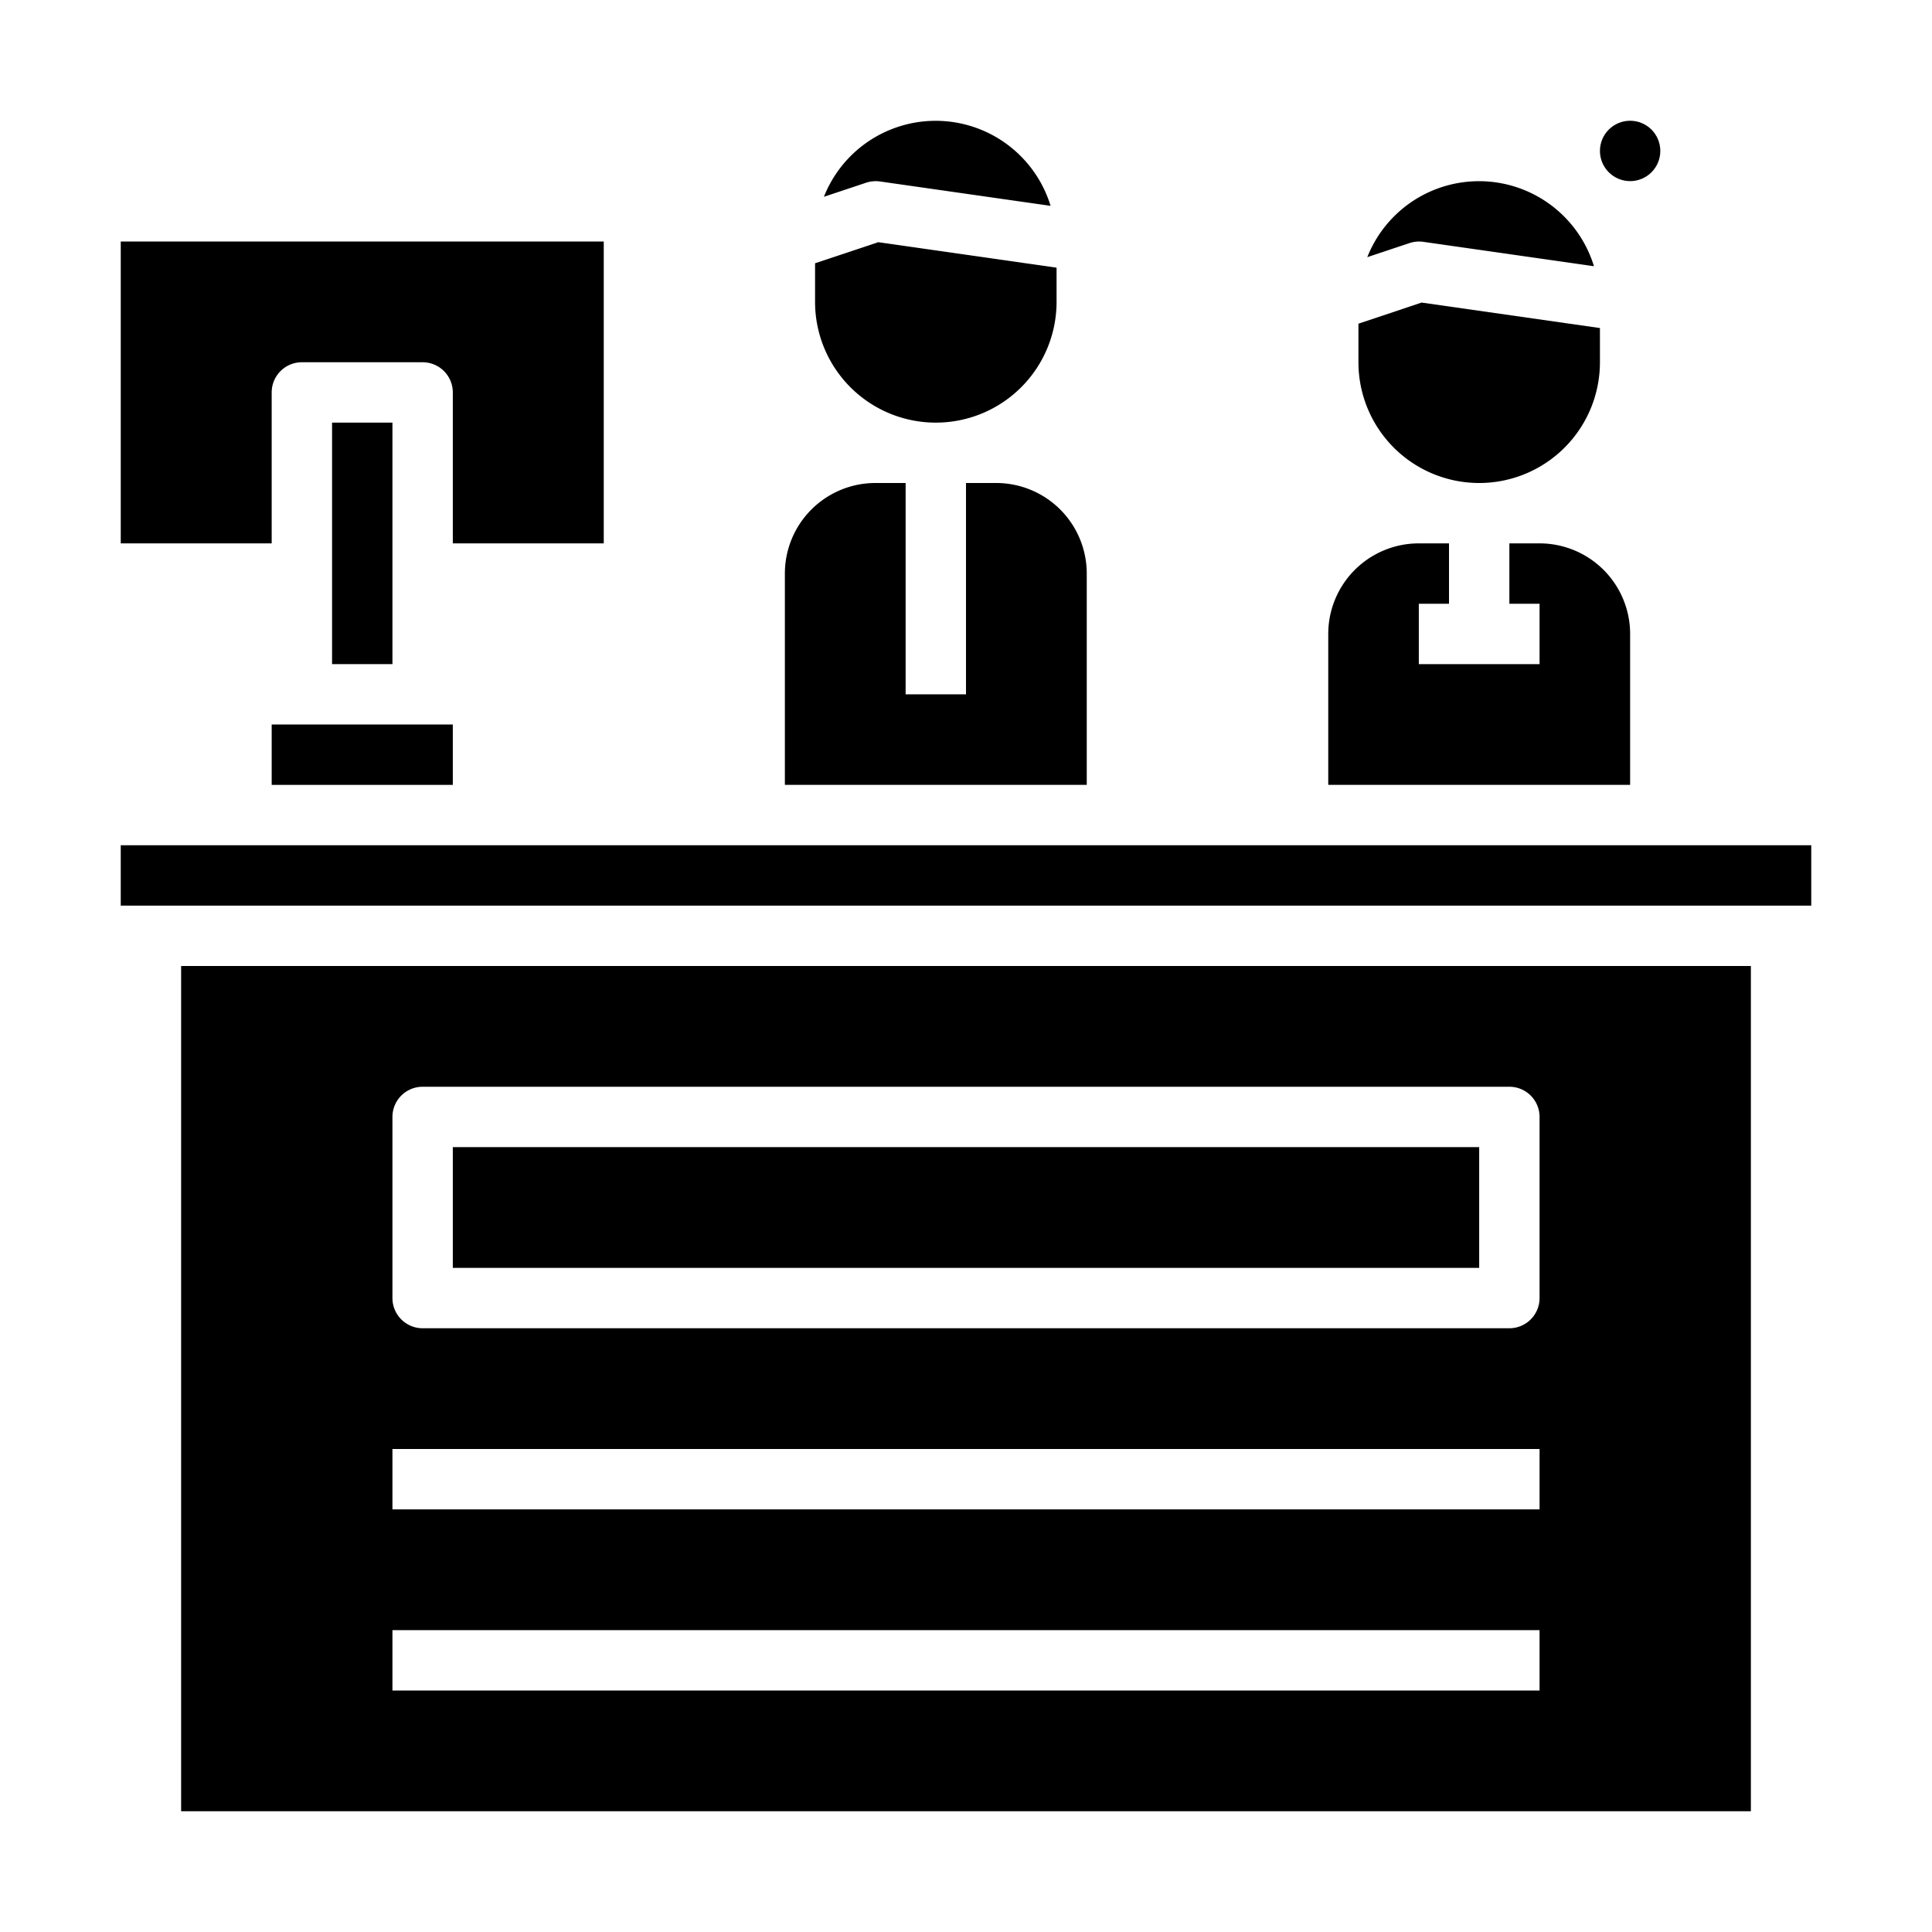 <svg height="512" viewBox="0 0 64 64" width="512" xmlns="http://www.w3.org/2000/svg"><g id="Reception"><path d="m6 60h52v-28h-52zm7-23a1 1 0 0 1 1-1h36a1 1 0 0 1 1 1v6a1 1 0 0 1 -1 1h-36a1 1 0 0 1 -1-1zm0 11h38v2h-38zm0 6h38v2h-38z"/><path d="m9 24h6v2h-6z"/><path d="m15 38h34v4h-34z"/><path d="m4 28h56v2h-56z"/><path d="m36 19a3 3 0 0 0 -3-3h-1v7h-2v-7h-1a3 3 0 0 0 -3 3v7h10z"/><path d="m11 14h2v8h-2z"/><path d="m9 13a1 1 0 0 1 1-1h4a1 1 0 0 1 1 1v5h5v-10h-16v10h5z"/><path d="m54 21a3 3 0 0 0 -3-3h-1v2h1v2h-4v-2h1v-2h-1a3 3 0 0 0 -3 3v5h10z"/><path d="m29.142 6.01 5.66.809a3.981 3.981 0 0 0 -7.509-.3l1.391-.464a1.028 1.028 0 0 1 .458-.045z"/><path d="m31 14a4 4 0 0 0 4-4v-1.133l-5.908-.844-2.092.698v1.279a4 4 0 0 0 4 4z"/><path d="m47.142 8.01 5.66.809a3.981 3.981 0 0 0 -7.509-.3l1.391-.464a1.016 1.016 0 0 1 .458-.045z"/><path d="m49 16a4 4 0 0 0 4-4v-1.133l-5.908-.844-2.092.7v1.277a4 4 0 0 0 4 4z"/><circle cx="54" cy="5" r="1"/></g></svg>